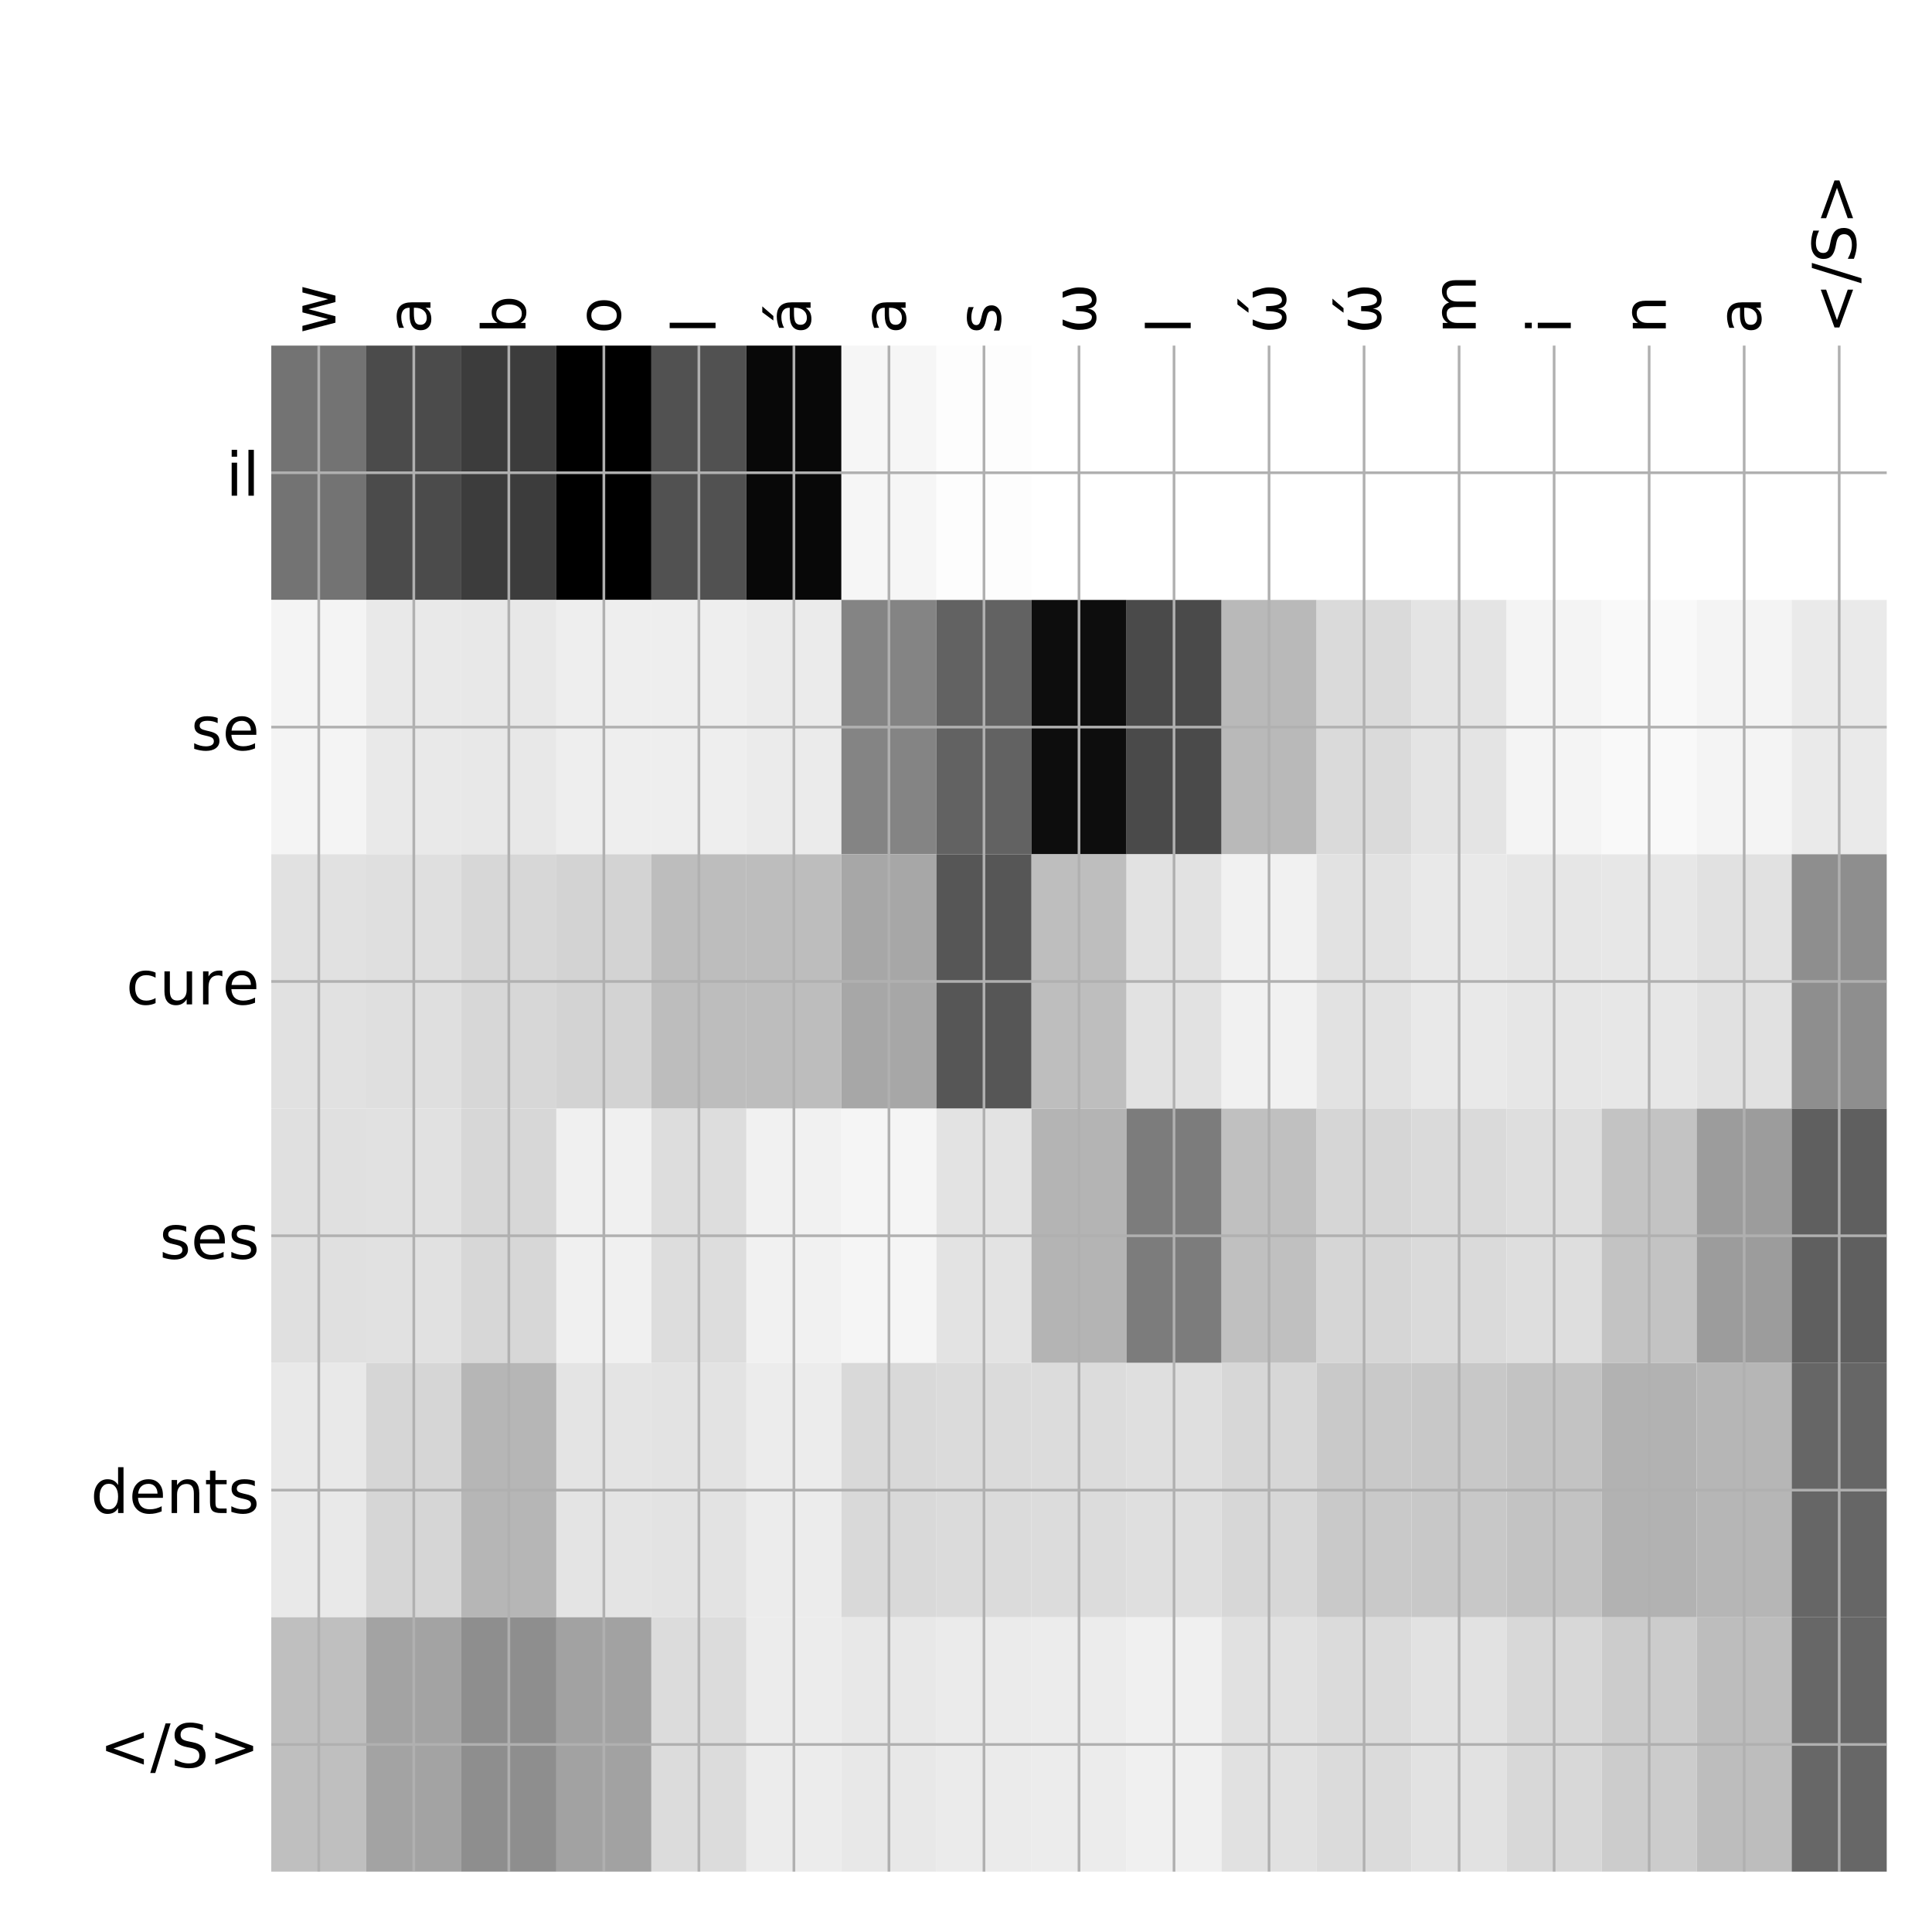 <?xml version="1.0" encoding="utf-8" standalone="no"?>
<!DOCTYPE svg PUBLIC "-//W3C//DTD SVG 1.1//EN"
  "http://www.w3.org/Graphics/SVG/1.1/DTD/svg11.dtd">
<!-- Created with matplotlib (http://matplotlib.org/) -->
<svg height="576pt" version="1.1" viewBox="0 0 576 576" width="576pt" xmlns="http://www.w3.org/2000/svg" xmlns:xlink="http://www.w3.org/1999/xlink">
 <defs>
  <style type="text/css">
*{stroke-linecap:butt;stroke-linejoin:round;}
  </style>
 </defs>
 <g id="figure_1">
  <g id="patch_1">
   <path d="M 0 576 
L 576 576 
L 576 0 
L 0 0 
z
" style="fill:#ffffff;"/>
  </g>
  <g id="axes_1">
   <g id="PolyCollection_1">
    <path clip-path="url(#p1986c4e9c6)" d="M 80.875 103.033 
L 80.875 178.861 
L 109.206 178.861 
L 109.206 103.033 
L 80.875 103.033 
z
" style="fill:#737373;"/>
    <path clip-path="url(#p1986c4e9c6)" d="M 109.206 103.033 
L 109.206 178.861 
L 137.537 178.861 
L 137.537 103.033 
L 109.206 103.033 
z
" style="fill:#4b4b4b;"/>
    <path clip-path="url(#p1986c4e9c6)" d="M 137.537 103.033 
L 137.537 178.861 
L 165.868 178.861 
L 165.868 103.033 
L 137.537 103.033 
z
" style="fill:#3c3c3c;"/>
    <path clip-path="url(#p1986c4e9c6)" d="M 165.868 103.033 
L 165.868 178.861 
L 194.199 178.861 
L 194.199 103.033 
L 165.868 103.033 
z
"/>
    <path clip-path="url(#p1986c4e9c6)" d="M 194.199 103.033 
L 194.199 178.861 
L 222.529 178.861 
L 222.529 103.033 
L 194.199 103.033 
z
" style="fill:#515151;"/>
    <path clip-path="url(#p1986c4e9c6)" d="M 222.529 103.033 
L 222.529 178.861 
L 250.86 178.861 
L 250.86 103.033 
L 222.529 103.033 
z
" style="fill:#080808;"/>
    <path clip-path="url(#p1986c4e9c6)" d="M 250.86 103.033 
L 250.86 178.861 
L 279.191 178.861 
L 279.191 103.033 
L 250.86 103.033 
z
" style="fill:#f6f6f6;"/>
    <path clip-path="url(#p1986c4e9c6)" d="M 279.191 103.033 
L 279.191 178.861 
L 307.522 178.861 
L 307.522 103.033 
L 279.191 103.033 
z
" style="fill:#fdfdfd;"/>
    <path clip-path="url(#p1986c4e9c6)" d="M 307.522 103.033 
L 307.522 178.861 
L 335.853 178.861 
L 335.853 103.033 
L 307.522 103.033 
z
" style="fill:#ffffff;"/>
    <path clip-path="url(#p1986c4e9c6)" d="M 335.853 103.033 
L 335.853 178.861 
L 364.184 178.861 
L 364.184 103.033 
L 335.853 103.033 
z
" style="fill:#ffffff;"/>
    <path clip-path="url(#p1986c4e9c6)" d="M 364.184 103.033 
L 364.184 178.861 
L 392.515 178.861 
L 392.515 103.033 
L 364.184 103.033 
z
" style="fill:#ffffff;"/>
    <path clip-path="url(#p1986c4e9c6)" d="M 392.515 103.033 
L 392.515 178.861 
L 420.846 178.861 
L 420.846 103.033 
L 392.515 103.033 
z
" style="fill:#ffffff;"/>
    <path clip-path="url(#p1986c4e9c6)" d="M 420.846 103.033 
L 420.846 178.861 
L 449.176 178.861 
L 449.176 103.033 
L 420.846 103.033 
z
" style="fill:#ffffff;"/>
    <path clip-path="url(#p1986c4e9c6)" d="M 449.176 103.033 
L 449.176 178.861 
L 477.507 178.861 
L 477.507 103.033 
L 449.176 103.033 
z
" style="fill:#ffffff;"/>
    <path clip-path="url(#p1986c4e9c6)" d="M 477.507 103.033 
L 477.507 178.861 
L 505.838 178.861 
L 505.838 103.033 
L 477.507 103.033 
z
" style="fill:#ffffff;"/>
    <path clip-path="url(#p1986c4e9c6)" d="M 505.838 103.033 
L 505.838 178.861 
L 534.169 178.861 
L 534.169 103.033 
L 505.838 103.033 
z
" style="fill:#ffffff;"/>
    <path clip-path="url(#p1986c4e9c6)" d="M 534.169 103.033 
L 534.169 178.861 
L 562.5 178.861 
L 562.5 103.033 
L 534.169 103.033 
z
" style="fill:#ffffff;"/>
    <path clip-path="url(#p1986c4e9c6)" d="M 80.875 178.861 
L 80.875 254.689 
L 109.206 254.689 
L 109.206 178.861 
L 80.875 178.861 
z
" style="fill:#f4f4f4;"/>
    <path clip-path="url(#p1986c4e9c6)" d="M 109.206 178.861 
L 109.206 254.689 
L 137.537 254.689 
L 137.537 178.861 
L 109.206 178.861 
z
" style="fill:#e9e9e9;"/>
    <path clip-path="url(#p1986c4e9c6)" d="M 137.537 178.861 
L 137.537 254.689 
L 165.868 254.689 
L 165.868 178.861 
L 137.537 178.861 
z
" style="fill:#e8e8e8;"/>
    <path clip-path="url(#p1986c4e9c6)" d="M 165.868 178.861 
L 165.868 254.689 
L 194.199 254.689 
L 194.199 178.861 
L 165.868 178.861 
z
" style="fill:#eeeeee;"/>
    <path clip-path="url(#p1986c4e9c6)" d="M 194.199 178.861 
L 194.199 254.689 
L 222.529 254.689 
L 222.529 178.861 
L 194.199 178.861 
z
" style="fill:#eeeeee;"/>
    <path clip-path="url(#p1986c4e9c6)" d="M 222.529 178.861 
L 222.529 254.689 
L 250.86 254.689 
L 250.86 178.861 
L 222.529 178.861 
z
" style="fill:#ebebeb;"/>
    <path clip-path="url(#p1986c4e9c6)" d="M 250.86 178.861 
L 250.86 254.689 
L 279.191 254.689 
L 279.191 178.861 
L 250.86 178.861 
z
" style="fill:#848484;"/>
    <path clip-path="url(#p1986c4e9c6)" d="M 279.191 178.861 
L 279.191 254.689 
L 307.522 254.689 
L 307.522 178.861 
L 279.191 178.861 
z
" style="fill:#626262;"/>
    <path clip-path="url(#p1986c4e9c6)" d="M 307.522 178.861 
L 307.522 254.689 
L 335.853 254.689 
L 335.853 178.861 
L 307.522 178.861 
z
" style="fill:#0d0d0d;"/>
    <path clip-path="url(#p1986c4e9c6)" d="M 335.853 178.861 
L 335.853 254.689 
L 364.184 254.689 
L 364.184 178.861 
L 335.853 178.861 
z
" style="fill:#4a4a4a;"/>
    <path clip-path="url(#p1986c4e9c6)" d="M 364.184 178.861 
L 364.184 254.689 
L 392.515 254.689 
L 392.515 178.861 
L 364.184 178.861 
z
" style="fill:#b9b9b9;"/>
    <path clip-path="url(#p1986c4e9c6)" d="M 392.515 178.861 
L 392.515 254.689 
L 420.846 254.689 
L 420.846 178.861 
L 392.515 178.861 
z
" style="fill:#dadada;"/>
    <path clip-path="url(#p1986c4e9c6)" d="M 420.846 178.861 
L 420.846 254.689 
L 449.176 254.689 
L 449.176 178.861 
L 420.846 178.861 
z
" style="fill:#e4e4e4;"/>
    <path clip-path="url(#p1986c4e9c6)" d="M 449.176 178.861 
L 449.176 254.689 
L 477.507 254.689 
L 477.507 178.861 
L 449.176 178.861 
z
" style="fill:#f4f4f4;"/>
    <path clip-path="url(#p1986c4e9c6)" d="M 477.507 178.861 
L 477.507 254.689 
L 505.838 254.689 
L 505.838 178.861 
L 477.507 178.861 
z
" style="fill:#f9f9f9;"/>
    <path clip-path="url(#p1986c4e9c6)" d="M 505.838 178.861 
L 505.838 254.689 
L 534.169 254.689 
L 534.169 178.861 
L 505.838 178.861 
z
" style="fill:#f4f4f4;"/>
    <path clip-path="url(#p1986c4e9c6)" d="M 534.169 178.861 
L 534.169 254.689 
L 562.5 254.689 
L 562.5 178.861 
L 534.169 178.861 
z
" style="fill:#eaeaea;"/>
    <path clip-path="url(#p1986c4e9c6)" d="M 80.875 254.689 
L 80.875 330.517 
L 109.206 330.517 
L 109.206 254.689 
L 80.875 254.689 
z
" style="fill:#e1e1e1;"/>
    <path clip-path="url(#p1986c4e9c6)" d="M 109.206 254.689 
L 109.206 330.517 
L 137.537 330.517 
L 137.537 254.689 
L 109.206 254.689 
z
" style="fill:#dfdfdf;"/>
    <path clip-path="url(#p1986c4e9c6)" d="M 137.537 254.689 
L 137.537 330.517 
L 165.868 330.517 
L 165.868 254.689 
L 137.537 254.689 
z
" style="fill:#d7d7d7;"/>
    <path clip-path="url(#p1986c4e9c6)" d="M 165.868 254.689 
L 165.868 330.517 
L 194.199 330.517 
L 194.199 254.689 
L 165.868 254.689 
z
" style="fill:#d3d3d3;"/>
    <path clip-path="url(#p1986c4e9c6)" d="M 194.199 254.689 
L 194.199 330.517 
L 222.529 330.517 
L 222.529 254.689 
L 194.199 254.689 
z
" style="fill:#bdbdbd;"/>
    <path clip-path="url(#p1986c4e9c6)" d="M 222.529 254.689 
L 222.529 330.517 
L 250.86 330.517 
L 250.86 254.689 
L 222.529 254.689 
z
" style="fill:#bdbdbd;"/>
    <path clip-path="url(#p1986c4e9c6)" d="M 250.86 254.689 
L 250.86 330.517 
L 279.191 330.517 
L 279.191 254.689 
L 250.86 254.689 
z
" style="fill:#a7a7a7;"/>
    <path clip-path="url(#p1986c4e9c6)" d="M 279.191 254.689 
L 279.191 330.517 
L 307.522 330.517 
L 307.522 254.689 
L 279.191 254.689 
z
" style="fill:#565656;"/>
    <path clip-path="url(#p1986c4e9c6)" d="M 307.522 254.689 
L 307.522 330.517 
L 335.853 330.517 
L 335.853 254.689 
L 307.522 254.689 
z
" style="fill:#bebebe;"/>
    <path clip-path="url(#p1986c4e9c6)" d="M 335.853 254.689 
L 335.853 330.517 
L 364.184 330.517 
L 364.184 254.689 
L 335.853 254.689 
z
" style="fill:#e2e2e2;"/>
    <path clip-path="url(#p1986c4e9c6)" d="M 364.184 254.689 
L 364.184 330.517 
L 392.515 330.517 
L 392.515 254.689 
L 364.184 254.689 
z
" style="fill:#f1f1f1;"/>
    <path clip-path="url(#p1986c4e9c6)" d="M 392.515 254.689 
L 392.515 330.517 
L 420.846 330.517 
L 420.846 254.689 
L 392.515 254.689 
z
" style="fill:#e2e2e2;"/>
    <path clip-path="url(#p1986c4e9c6)" d="M 420.846 254.689 
L 420.846 330.517 
L 449.176 330.517 
L 449.176 254.689 
L 420.846 254.689 
z
" style="fill:#e9e9e9;"/>
    <path clip-path="url(#p1986c4e9c6)" d="M 449.176 254.689 
L 449.176 330.517 
L 477.507 330.517 
L 477.507 254.689 
L 449.176 254.689 
z
" style="fill:#e6e6e6;"/>
    <path clip-path="url(#p1986c4e9c6)" d="M 477.507 254.689 
L 477.507 330.517 
L 505.838 330.517 
L 505.838 254.689 
L 477.507 254.689 
z
" style="fill:#e7e7e7;"/>
    <path clip-path="url(#p1986c4e9c6)" d="M 505.838 254.689 
L 505.838 330.517 
L 534.169 330.517 
L 534.169 254.689 
L 505.838 254.689 
z
" style="fill:#e1e1e1;"/>
    <path clip-path="url(#p1986c4e9c6)" d="M 534.169 254.689 
L 534.169 330.517 
L 562.5 330.517 
L 562.5 254.689 
L 534.169 254.689 
z
" style="fill:#8e8e8e;"/>
    <path clip-path="url(#p1986c4e9c6)" d="M 80.875 330.517 
L 80.875 406.344 
L 109.206 406.344 
L 109.206 330.517 
L 80.875 330.517 
z
" style="fill:#e0e0e0;"/>
    <path clip-path="url(#p1986c4e9c6)" d="M 109.206 330.517 
L 109.206 406.344 
L 137.537 406.344 
L 137.537 330.517 
L 109.206 330.517 
z
" style="fill:#e1e1e1;"/>
    <path clip-path="url(#p1986c4e9c6)" d="M 137.537 330.517 
L 137.537 406.344 
L 165.868 406.344 
L 165.868 330.517 
L 137.537 330.517 
z
" style="fill:#d7d7d7;"/>
    <path clip-path="url(#p1986c4e9c6)" d="M 165.868 330.517 
L 165.868 406.344 
L 194.199 406.344 
L 194.199 330.517 
L 165.868 330.517 
z
" style="fill:#f0f0f0;"/>
    <path clip-path="url(#p1986c4e9c6)" d="M 194.199 330.517 
L 194.199 406.344 
L 222.529 406.344 
L 222.529 330.517 
L 194.199 330.517 
z
" style="fill:#dddddd;"/>
    <path clip-path="url(#p1986c4e9c6)" d="M 222.529 330.517 
L 222.529 406.344 
L 250.86 406.344 
L 250.86 330.517 
L 222.529 330.517 
z
" style="fill:#f1f1f1;"/>
    <path clip-path="url(#p1986c4e9c6)" d="M 250.86 330.517 
L 250.86 406.344 
L 279.191 406.344 
L 279.191 330.517 
L 250.86 330.517 
z
" style="fill:#f5f5f5;"/>
    <path clip-path="url(#p1986c4e9c6)" d="M 279.191 330.517 
L 279.191 406.344 
L 307.522 406.344 
L 307.522 330.517 
L 279.191 330.517 
z
" style="fill:#e3e3e3;"/>
    <path clip-path="url(#p1986c4e9c6)" d="M 307.522 330.517 
L 307.522 406.344 
L 335.853 406.344 
L 335.853 330.517 
L 307.522 330.517 
z
" style="fill:#b4b4b4;"/>
    <path clip-path="url(#p1986c4e9c6)" d="M 335.853 330.517 
L 335.853 406.344 
L 364.184 406.344 
L 364.184 330.517 
L 335.853 330.517 
z
" style="fill:#7c7c7c;"/>
    <path clip-path="url(#p1986c4e9c6)" d="M 364.184 330.517 
L 364.184 406.344 
L 392.515 406.344 
L 392.515 330.517 
L 364.184 330.517 
z
" style="fill:#c0c0c0;"/>
    <path clip-path="url(#p1986c4e9c6)" d="M 392.515 330.517 
L 392.515 406.344 
L 420.846 406.344 
L 420.846 330.517 
L 392.515 330.517 
z
" style="fill:#d6d6d6;"/>
    <path clip-path="url(#p1986c4e9c6)" d="M 420.846 330.517 
L 420.846 406.344 
L 449.176 406.344 
L 449.176 330.517 
L 420.846 330.517 
z
" style="fill:#dadada;"/>
    <path clip-path="url(#p1986c4e9c6)" d="M 449.176 330.517 
L 449.176 406.344 
L 477.507 406.344 
L 477.507 330.517 
L 449.176 330.517 
z
" style="fill:#dedede;"/>
    <path clip-path="url(#p1986c4e9c6)" d="M 477.507 330.517 
L 477.507 406.344 
L 505.838 406.344 
L 505.838 330.517 
L 477.507 330.517 
z
" style="fill:#c3c3c3;"/>
    <path clip-path="url(#p1986c4e9c6)" d="M 505.838 330.517 
L 505.838 406.344 
L 534.169 406.344 
L 534.169 330.517 
L 505.838 330.517 
z
" style="fill:#9c9c9c;"/>
    <path clip-path="url(#p1986c4e9c6)" d="M 534.169 330.517 
L 534.169 406.344 
L 562.5 406.344 
L 562.5 330.517 
L 534.169 330.517 
z
" style="fill:#5f5f5f;"/>
    <path clip-path="url(#p1986c4e9c6)" d="M 80.875 406.344 
L 80.875 482.172 
L 109.206 482.172 
L 109.206 406.344 
L 80.875 406.344 
z
" style="fill:#e9e9e9;"/>
    <path clip-path="url(#p1986c4e9c6)" d="M 109.206 406.344 
L 109.206 482.172 
L 137.537 482.172 
L 137.537 406.344 
L 109.206 406.344 
z
" style="fill:#d6d6d6;"/>
    <path clip-path="url(#p1986c4e9c6)" d="M 137.537 406.344 
L 137.537 482.172 
L 165.868 482.172 
L 165.868 406.344 
L 137.537 406.344 
z
" style="fill:#b6b6b6;"/>
    <path clip-path="url(#p1986c4e9c6)" d="M 165.868 406.344 
L 165.868 482.172 
L 194.199 482.172 
L 194.199 406.344 
L 165.868 406.344 
z
" style="fill:#e4e4e4;"/>
    <path clip-path="url(#p1986c4e9c6)" d="M 194.199 406.344 
L 194.199 482.172 
L 222.529 482.172 
L 222.529 406.344 
L 194.199 406.344 
z
" style="fill:#e3e3e3;"/>
    <path clip-path="url(#p1986c4e9c6)" d="M 222.529 406.344 
L 222.529 482.172 
L 250.86 482.172 
L 250.86 406.344 
L 222.529 406.344 
z
" style="fill:#ececec;"/>
    <path clip-path="url(#p1986c4e9c6)" d="M 250.86 406.344 
L 250.86 482.172 
L 279.191 482.172 
L 279.191 406.344 
L 250.86 406.344 
z
" style="fill:#d9d9d9;"/>
    <path clip-path="url(#p1986c4e9c6)" d="M 279.191 406.344 
L 279.191 482.172 
L 307.522 482.172 
L 307.522 406.344 
L 279.191 406.344 
z
" style="fill:#dbdbdb;"/>
    <path clip-path="url(#p1986c4e9c6)" d="M 307.522 406.344 
L 307.522 482.172 
L 335.853 482.172 
L 335.853 406.344 
L 307.522 406.344 
z
" style="fill:#dcdcdc;"/>
    <path clip-path="url(#p1986c4e9c6)" d="M 335.853 406.344 
L 335.853 482.172 
L 364.184 482.172 
L 364.184 406.344 
L 335.853 406.344 
z
" style="fill:#dfdfdf;"/>
    <path clip-path="url(#p1986c4e9c6)" d="M 364.184 406.344 
L 364.184 482.172 
L 392.515 482.172 
L 392.515 406.344 
L 364.184 406.344 
z
" style="fill:#d7d7d7;"/>
    <path clip-path="url(#p1986c4e9c6)" d="M 392.515 406.344 
L 392.515 482.172 
L 420.846 482.172 
L 420.846 406.344 
L 392.515 406.344 
z
" style="fill:#c9c9c9;"/>
    <path clip-path="url(#p1986c4e9c6)" d="M 420.846 406.344 
L 420.846 482.172 
L 449.176 482.172 
L 449.176 406.344 
L 420.846 406.344 
z
" style="fill:#c8c8c8;"/>
    <path clip-path="url(#p1986c4e9c6)" d="M 449.176 406.344 
L 449.176 482.172 
L 477.507 482.172 
L 477.507 406.344 
L 449.176 406.344 
z
" style="fill:#c3c3c3;"/>
    <path clip-path="url(#p1986c4e9c6)" d="M 477.507 406.344 
L 477.507 482.172 
L 505.838 482.172 
L 505.838 406.344 
L 477.507 406.344 
z
" style="fill:#b2b2b2;"/>
    <path clip-path="url(#p1986c4e9c6)" d="M 505.838 406.344 
L 505.838 482.172 
L 534.169 482.172 
L 534.169 406.344 
L 505.838 406.344 
z
" style="fill:#b6b6b6;"/>
    <path clip-path="url(#p1986c4e9c6)" d="M 534.169 406.344 
L 534.169 482.172 
L 562.5 482.172 
L 562.5 406.344 
L 534.169 406.344 
z
" style="fill:#666666;"/>
    <path clip-path="url(#p1986c4e9c6)" d="M 80.875 482.172 
L 80.875 558 
L 109.206 558 
L 109.206 482.172 
L 80.875 482.172 
z
" style="fill:#bfbfbf;"/>
    <path clip-path="url(#p1986c4e9c6)" d="M 109.206 482.172 
L 109.206 558 
L 137.537 558 
L 137.537 482.172 
L 109.206 482.172 
z
" style="fill:#a3a3a3;"/>
    <path clip-path="url(#p1986c4e9c6)" d="M 137.537 482.172 
L 137.537 558 
L 165.868 558 
L 165.868 482.172 
L 137.537 482.172 
z
" style="fill:#8e8e8e;"/>
    <path clip-path="url(#p1986c4e9c6)" d="M 165.868 482.172 
L 165.868 558 
L 194.199 558 
L 194.199 482.172 
L 165.868 482.172 
z
" style="fill:#a2a2a2;"/>
    <path clip-path="url(#p1986c4e9c6)" d="M 194.199 482.172 
L 194.199 558 
L 222.529 558 
L 222.529 482.172 
L 194.199 482.172 
z
" style="fill:#dcdcdc;"/>
    <path clip-path="url(#p1986c4e9c6)" d="M 222.529 482.172 
L 222.529 558 
L 250.86 558 
L 250.86 482.172 
L 222.529 482.172 
z
" style="fill:#ececec;"/>
    <path clip-path="url(#p1986c4e9c6)" d="M 250.86 482.172 
L 250.86 558 
L 279.191 558 
L 279.191 482.172 
L 250.86 482.172 
z
" style="fill:#e8e8e8;"/>
    <path clip-path="url(#p1986c4e9c6)" d="M 279.191 482.172 
L 279.191 558 
L 307.522 558 
L 307.522 482.172 
L 279.191 482.172 
z
" style="fill:#ebebeb;"/>
    <path clip-path="url(#p1986c4e9c6)" d="M 307.522 482.172 
L 307.522 558 
L 335.853 558 
L 335.853 482.172 
L 307.522 482.172 
z
" style="fill:#ececec;"/>
    <path clip-path="url(#p1986c4e9c6)" d="M 335.853 482.172 
L 335.853 558 
L 364.184 558 
L 364.184 482.172 
L 335.853 482.172 
z
" style="fill:#f0f0f0;"/>
    <path clip-path="url(#p1986c4e9c6)" d="M 364.184 482.172 
L 364.184 558 
L 392.515 558 
L 392.515 482.172 
L 364.184 482.172 
z
" style="fill:#e1e1e1;"/>
    <path clip-path="url(#p1986c4e9c6)" d="M 392.515 482.172 
L 392.515 558 
L 420.846 558 
L 420.846 482.172 
L 392.515 482.172 
z
" style="fill:#dbdbdb;"/>
    <path clip-path="url(#p1986c4e9c6)" d="M 420.846 482.172 
L 420.846 558 
L 449.176 558 
L 449.176 482.172 
L 420.846 482.172 
z
" style="fill:#e2e2e2;"/>
    <path clip-path="url(#p1986c4e9c6)" d="M 449.176 482.172 
L 449.176 558 
L 477.507 558 
L 477.507 482.172 
L 449.176 482.172 
z
" style="fill:#d8d8d8;"/>
    <path clip-path="url(#p1986c4e9c6)" d="M 477.507 482.172 
L 477.507 558 
L 505.838 558 
L 505.838 482.172 
L 477.507 482.172 
z
" style="fill:#cccccc;"/>
    <path clip-path="url(#p1986c4e9c6)" d="M 505.838 482.172 
L 505.838 558 
L 534.169 558 
L 534.169 482.172 
L 505.838 482.172 
z
" style="fill:#bdbdbd;"/>
    <path clip-path="url(#p1986c4e9c6)" d="M 534.169 482.172 
L 534.169 558 
L 562.5 558 
L 562.5 482.172 
L 534.169 482.172 
z
" style="fill:#676767;"/>
   </g>
   <g id="matplotlib.axis_1">
    <g id="xtick_1">
     <g id="line2d_1">
      <path clip-path="url(#p1986c4e9c6)" d="M 95.04 558 
L 95.04 103.033 
" style="fill:none;stroke:#b0b0b0;stroke-linecap:square;stroke-width:0.8;"/>
     </g>
     <g id="line2d_2"/>
     <g id="text_1">
      <!-- w -->
      <defs>
       <path d="M 4.203 54.688 
L 13.188 54.688 
L 24.422 12.016 
L 35.594 54.688 
L 46.188 54.688 
L 57.422 12.016 
L 68.609 54.688 
L 77.594 54.688 
L 63.281 0 
L 52.688 0 
L 40.922 44.828 
L 29.109 0 
L 18.5 0 
z
" id="DejaVuSans-77"/>
      </defs>
      <g transform="translate(100.007 99.533)rotate(-90)scale(0.18 -0.18)">
       <use xlink:href="#DejaVuSans-77"/>
      </g>
     </g>
    </g>
    <g id="xtick_2">
     <g id="line2d_3">
      <path clip-path="url(#p1986c4e9c6)" d="M 123.371 558 
L 123.371 103.033 
" style="fill:none;stroke:#b0b0b0;stroke-linecap:square;stroke-width:0.8;"/>
     </g>
     <g id="line2d_4"/>
     <g id="text_2">
      <!-- a -->
      <defs>
       <path d="M 34.281 27.484 
Q 23.391 27.484 19.188 25 
Q 14.984 22.516 14.984 16.5 
Q 14.984 11.719 18.141 8.906 
Q 21.297 6.109 26.703 6.109 
Q 34.188 6.109 38.703 11.406 
Q 43.219 16.703 43.219 25.484 
L 43.219 27.484 
z
M 52.203 31.203 
L 52.203 0 
L 43.219 0 
L 43.219 8.297 
Q 40.141 3.328 35.547 0.953 
Q 30.953 -1.422 24.312 -1.422 
Q 15.922 -1.422 10.953 3.297 
Q 6 8.016 6 15.922 
Q 6 25.141 12.172 29.828 
Q 18.359 34.516 30.609 34.516 
L 43.219 34.516 
L 43.219 35.406 
Q 43.219 41.609 39.141 45 
Q 35.062 48.391 27.688 48.391 
Q 23 48.391 18.547 47.266 
Q 14.109 46.141 10.016 43.891 
L 10.016 52.203 
Q 14.938 54.109 19.578 55.047 
Q 24.219 56 28.609 56 
Q 40.484 56 46.344 49.844 
Q 52.203 43.703 52.203 31.203 
z
" id="DejaVuSans-61"/>
      </defs>
      <g transform="translate(128.338 99.533)rotate(-90)scale(0.18 -0.18)">
       <use xlink:href="#DejaVuSans-61"/>
      </g>
     </g>
    </g>
    <g id="xtick_3">
     <g id="line2d_5">
      <path clip-path="url(#p1986c4e9c6)" d="M 151.702 558 
L 151.702 103.033 
" style="fill:none;stroke:#b0b0b0;stroke-linecap:square;stroke-width:0.8;"/>
     </g>
     <g id="line2d_6"/>
     <g id="text_3">
      <!-- b -->
      <defs>
       <path d="M 48.688 27.297 
Q 48.688 37.203 44.609 42.844 
Q 40.531 48.484 33.406 48.484 
Q 26.266 48.484 22.188 42.844 
Q 18.109 37.203 18.109 27.297 
Q 18.109 17.391 22.188 11.75 
Q 26.266 6.109 33.406 6.109 
Q 40.531 6.109 44.609 11.75 
Q 48.688 17.391 48.688 27.297 
z
M 18.109 46.391 
Q 20.953 51.266 25.266 53.625 
Q 29.594 56 35.594 56 
Q 45.562 56 51.781 48.094 
Q 58.016 40.188 58.016 27.297 
Q 58.016 14.406 51.781 6.484 
Q 45.562 -1.422 35.594 -1.422 
Q 29.594 -1.422 25.266 0.953 
Q 20.953 3.328 18.109 8.203 
L 18.109 0 
L 9.078 0 
L 9.078 75.984 
L 18.109 75.984 
z
" id="DejaVuSans-62"/>
      </defs>
      <g transform="translate(156.669 99.533)rotate(-90)scale(0.18 -0.18)">
       <use xlink:href="#DejaVuSans-62"/>
      </g>
     </g>
    </g>
    <g id="xtick_4">
     <g id="line2d_7">
      <path clip-path="url(#p1986c4e9c6)" d="M 180.033 558 
L 180.033 103.033 
" style="fill:none;stroke:#b0b0b0;stroke-linecap:square;stroke-width:0.8;"/>
     </g>
     <g id="line2d_8"/>
     <g id="text_4">
      <!-- o -->
      <defs>
       <path d="M 30.609 48.391 
Q 23.391 48.391 19.188 42.75 
Q 14.984 37.109 14.984 27.297 
Q 14.984 17.484 19.156 11.844 
Q 23.344 6.203 30.609 6.203 
Q 37.797 6.203 41.984 11.859 
Q 46.188 17.531 46.188 27.297 
Q 46.188 37.016 41.984 42.703 
Q 37.797 48.391 30.609 48.391 
z
M 30.609 56 
Q 42.328 56 49.016 48.375 
Q 55.719 40.766 55.719 27.297 
Q 55.719 13.875 49.016 6.219 
Q 42.328 -1.422 30.609 -1.422 
Q 18.844 -1.422 12.172 6.219 
Q 5.516 13.875 5.516 27.297 
Q 5.516 40.766 12.172 48.375 
Q 18.844 56 30.609 56 
z
" id="DejaVuSans-6f"/>
      </defs>
      <g transform="translate(185 99.533)rotate(-90)scale(0.18 -0.18)">
       <use xlink:href="#DejaVuSans-6f"/>
      </g>
     </g>
    </g>
    <g id="xtick_5">
     <g id="line2d_9">
      <path clip-path="url(#p1986c4e9c6)" d="M 208.364 558 
L 208.364 103.033 
" style="fill:none;stroke:#b0b0b0;stroke-linecap:square;stroke-width:0.8;"/>
     </g>
     <g id="line2d_10"/>
     <g id="text_5">
      <!-- l -->
      <defs>
       <path d="M 9.422 75.984 
L 18.406 75.984 
L 18.406 0 
L 9.422 0 
z
" id="DejaVuSans-6c"/>
      </defs>
      <g transform="translate(213.331 99.533)rotate(-90)scale(0.18 -0.18)">
       <use xlink:href="#DejaVuSans-6c"/>
      </g>
     </g>
    </g>
    <g id="xtick_6">
     <g id="line2d_11">
      <path clip-path="url(#p1986c4e9c6)" d="M 236.695 558 
L 236.695 103.033 
" style="fill:none;stroke:#b0b0b0;stroke-linecap:square;stroke-width:0.8;"/>
     </g>
     <g id="line2d_12"/>
     <g id="text_6">
      <!-- á -->
      <defs>
       <path d="M 34.281 27.484 
Q 23.391 27.484 19.188 25 
Q 14.984 22.516 14.984 16.5 
Q 14.984 11.719 18.141 8.906 
Q 21.297 6.109 26.703 6.109 
Q 34.188 6.109 38.703 11.406 
Q 43.219 16.703 43.219 25.484 
L 43.219 27.484 
z
M 52.203 31.203 
L 52.203 0 
L 43.219 0 
L 43.219 8.297 
Q 40.141 3.328 35.547 0.953 
Q 30.953 -1.422 24.312 -1.422 
Q 15.922 -1.422 10.953 3.297 
Q 6 8.016 6 15.922 
Q 6 25.141 12.172 29.828 
Q 18.359 34.516 30.609 34.516 
L 43.219 34.516 
L 43.219 35.406 
Q 43.219 41.609 39.141 45 
Q 35.062 48.391 27.688 48.391 
Q 23 48.391 18.547 47.266 
Q 14.109 46.141 10.016 43.891 
L 10.016 52.203 
Q 14.938 54.109 19.578 55.047 
Q 24.219 56 28.609 56 
Q 40.484 56 46.344 49.844 
Q 52.203 43.703 52.203 31.203 
z
M 35.781 79.984 
L 45.5 79.984 
L 29.594 61.625 
L 22.109 61.625 
z
" id="DejaVuSans-e1"/>
      </defs>
      <g transform="translate(241.662 99.533)rotate(-90)scale(0.18 -0.18)">
       <use xlink:href="#DejaVuSans-e1"/>
      </g>
     </g>
    </g>
    <g id="xtick_7">
     <g id="line2d_13">
      <path clip-path="url(#p1986c4e9c6)" d="M 265.026 558 
L 265.026 103.033 
" style="fill:none;stroke:#b0b0b0;stroke-linecap:square;stroke-width:0.8;"/>
     </g>
     <g id="line2d_14"/>
     <g id="text_7">
      <!-- a -->
      <g transform="translate(269.993 99.533)rotate(-90)scale(0.18 -0.18)">
       <use xlink:href="#DejaVuSans-61"/>
      </g>
     </g>
    </g>
    <g id="xtick_8">
     <g id="line2d_15">
      <path clip-path="url(#p1986c4e9c6)" d="M 293.357 558 
L 293.357 103.033 
" style="fill:none;stroke:#b0b0b0;stroke-linecap:square;stroke-width:0.8;"/>
     </g>
     <g id="line2d_16"/>
     <g id="text_8">
      <!-- s -->
      <defs>
       <path d="M 44.281 53.078 
L 44.281 44.578 
Q 40.484 46.531 36.375 47.5 
Q 32.281 48.484 27.875 48.484 
Q 21.188 48.484 17.844 46.438 
Q 14.5 44.391 14.5 40.281 
Q 14.5 37.156 16.891 35.375 
Q 19.281 33.594 26.516 31.984 
L 29.594 31.297 
Q 39.156 29.25 43.188 25.516 
Q 47.219 21.781 47.219 15.094 
Q 47.219 7.469 41.188 3.016 
Q 35.156 -1.422 24.609 -1.422 
Q 20.219 -1.422 15.453 -0.562 
Q 10.688 0.297 5.422 2 
L 5.422 11.281 
Q 10.406 8.688 15.234 7.391 
Q 20.062 6.109 24.812 6.109 
Q 31.156 6.109 34.562 8.281 
Q 37.984 10.453 37.984 14.406 
Q 37.984 18.062 35.516 20.016 
Q 33.062 21.969 24.703 23.781 
L 21.578 24.516 
Q 13.234 26.266 9.516 29.906 
Q 5.812 33.547 5.812 39.891 
Q 5.812 47.609 11.281 51.797 
Q 16.75 56 26.812 56 
Q 31.781 56 36.172 55.266 
Q 40.578 54.547 44.281 53.078 
z
" id="DejaVuSans-73"/>
      </defs>
      <g transform="translate(298.323 99.533)rotate(-90)scale(0.18 -0.18)">
       <use xlink:href="#DejaVuSans-73"/>
      </g>
     </g>
    </g>
    <g id="xtick_9">
     <g id="line2d_17">
      <path clip-path="url(#p1986c4e9c6)" d="M 321.688 558 
L 321.688 103.033 
" style="fill:none;stroke:#b0b0b0;stroke-linecap:square;stroke-width:0.8;"/>
     </g>
     <g id="line2d_18"/>
     <g id="text_9">
      <!-- ω -->
      <defs>
       <path d="M 26.859 -1.422 
Q 6.594 -1.422 6.594 27.594 
Q 6.594 39.062 14.156 54.688 
L 23.828 54.688 
Q 16.844 39.062 16.844 27.344 
Q 16.844 6.203 27.688 6.203 
Q 37.594 6.203 37.594 32.469 
L 45.906 32.469 
Q 45.906 6.203 55.812 6.203 
Q 66.656 6.203 66.656 27.344 
Q 66.656 39.062 59.672 54.688 
L 69.344 54.688 
Q 76.906 39.062 76.906 27.594 
Q 76.906 -1.422 56.641 -1.422 
Q 43.359 -1.422 41.75 13.188 
Q 39.75 -1.422 26.859 -1.422 
z
" id="DejaVuSans-3c9"/>
      </defs>
      <g transform="translate(326.654 99.533)rotate(-90)scale(0.18 -0.18)">
       <use xlink:href="#DejaVuSans-3c9"/>
      </g>
     </g>
    </g>
    <g id="xtick_10">
     <g id="line2d_19">
      <path clip-path="url(#p1986c4e9c6)" d="M 350.018 558 
L 350.018 103.033 
" style="fill:none;stroke:#b0b0b0;stroke-linecap:square;stroke-width:0.8;"/>
     </g>
     <g id="line2d_20"/>
     <g id="text_10">
      <!-- l -->
      <g transform="translate(354.985 99.533)rotate(-90)scale(0.18 -0.18)">
       <use xlink:href="#DejaVuSans-6c"/>
      </g>
     </g>
    </g>
    <g id="xtick_11">
     <g id="line2d_21">
      <path clip-path="url(#p1986c4e9c6)" d="M 378.349 558 
L 378.349 103.033 
" style="fill:none;stroke:#b0b0b0;stroke-linecap:square;stroke-width:0.8;"/>
     </g>
     <g id="line2d_22"/>
     <g id="text_11">
      <!-- ώ -->
      <defs>
       <path d="M 26.859 -1.422 
Q 6.594 -1.422 6.594 27.594 
Q 6.594 39.062 14.156 54.688 
L 23.828 54.688 
Q 16.844 39.062 16.844 27.344 
Q 16.844 6.203 27.688 6.203 
Q 37.594 6.203 37.594 32.469 
L 45.906 32.469 
Q 45.906 6.203 55.812 6.203 
Q 66.656 6.203 66.656 27.344 
Q 66.656 39.062 59.672 54.688 
L 69.344 54.688 
Q 76.906 39.062 76.906 27.594 
Q 76.906 -1.422 56.641 -1.422 
Q 43.359 -1.422 41.75 13.188 
Q 39.75 -1.422 26.859 -1.422 
z
M 48.656 79.984 
L 58.375 79.984 
L 42.469 61.625 
L 34.984 61.625 
z
" id="DejaVuSans-3ce"/>
      </defs>
      <g transform="translate(383.316 99.533)rotate(-90)scale(0.18 -0.18)">
       <use xlink:href="#DejaVuSans-3ce"/>
      </g>
     </g>
    </g>
    <g id="xtick_12">
     <g id="line2d_23">
      <path clip-path="url(#p1986c4e9c6)" d="M 406.68 558 
L 406.68 103.033 
" style="fill:none;stroke:#b0b0b0;stroke-linecap:square;stroke-width:0.8;"/>
     </g>
     <g id="line2d_24"/>
     <g id="text_12">
      <!-- ώ -->
      <g transform="translate(411.647 99.533)rotate(-90)scale(0.18 -0.18)">
       <use xlink:href="#DejaVuSans-3ce"/>
      </g>
     </g>
    </g>
    <g id="xtick_13">
     <g id="line2d_25">
      <path clip-path="url(#p1986c4e9c6)" d="M 435.011 558 
L 435.011 103.033 
" style="fill:none;stroke:#b0b0b0;stroke-linecap:square;stroke-width:0.8;"/>
     </g>
     <g id="line2d_26"/>
     <g id="text_13">
      <!-- m -->
      <defs>
       <path d="M 52 44.188 
Q 55.375 50.25 60.062 53.125 
Q 64.75 56 71.094 56 
Q 79.641 56 84.281 50.016 
Q 88.922 44.047 88.922 33.016 
L 88.922 0 
L 79.891 0 
L 79.891 32.719 
Q 79.891 40.578 77.094 44.375 
Q 74.312 48.188 68.609 48.188 
Q 61.625 48.188 57.562 43.547 
Q 53.516 38.922 53.516 30.906 
L 53.516 0 
L 44.484 0 
L 44.484 32.719 
Q 44.484 40.625 41.703 44.406 
Q 38.922 48.188 33.109 48.188 
Q 26.219 48.188 22.156 43.531 
Q 18.109 38.875 18.109 30.906 
L 18.109 0 
L 9.078 0 
L 9.078 54.688 
L 18.109 54.688 
L 18.109 46.188 
Q 21.188 51.219 25.484 53.609 
Q 29.781 56 35.688 56 
Q 41.656 56 45.828 52.969 
Q 50 49.953 52 44.188 
z
" id="DejaVuSans-6d"/>
      </defs>
      <g transform="translate(439.978 99.533)rotate(-90)scale(0.18 -0.18)">
       <use xlink:href="#DejaVuSans-6d"/>
      </g>
     </g>
    </g>
    <g id="xtick_14">
     <g id="line2d_27">
      <path clip-path="url(#p1986c4e9c6)" d="M 463.342 558 
L 463.342 103.033 
" style="fill:none;stroke:#b0b0b0;stroke-linecap:square;stroke-width:0.8;"/>
     </g>
     <g id="line2d_28"/>
     <g id="text_14">
      <!-- i -->
      <defs>
       <path d="M 9.422 54.688 
L 18.406 54.688 
L 18.406 0 
L 9.422 0 
z
M 9.422 75.984 
L 18.406 75.984 
L 18.406 64.594 
L 9.422 64.594 
z
" id="DejaVuSans-69"/>
      </defs>
      <g transform="translate(468.309 99.533)rotate(-90)scale(0.18 -0.18)">
       <use xlink:href="#DejaVuSans-69"/>
      </g>
     </g>
    </g>
    <g id="xtick_15">
     <g id="line2d_29">
      <path clip-path="url(#p1986c4e9c6)" d="M 491.673 558 
L 491.673 103.033 
" style="fill:none;stroke:#b0b0b0;stroke-linecap:square;stroke-width:0.8;"/>
     </g>
     <g id="line2d_30"/>
     <g id="text_15">
      <!-- n -->
      <defs>
       <path d="M 54.891 33.016 
L 54.891 0 
L 45.906 0 
L 45.906 32.719 
Q 45.906 40.484 42.875 44.328 
Q 39.844 48.188 33.797 48.188 
Q 26.516 48.188 22.312 43.547 
Q 18.109 38.922 18.109 30.906 
L 18.109 0 
L 9.078 0 
L 9.078 54.688 
L 18.109 54.688 
L 18.109 46.188 
Q 21.344 51.125 25.703 53.562 
Q 30.078 56 35.797 56 
Q 45.219 56 50.047 50.172 
Q 54.891 44.344 54.891 33.016 
z
" id="DejaVuSans-6e"/>
      </defs>
      <g transform="translate(496.64 99.533)rotate(-90)scale(0.18 -0.18)">
       <use xlink:href="#DejaVuSans-6e"/>
      </g>
     </g>
    </g>
    <g id="xtick_16">
     <g id="line2d_31">
      <path clip-path="url(#p1986c4e9c6)" d="M 520.004 558 
L 520.004 103.033 
" style="fill:none;stroke:#b0b0b0;stroke-linecap:square;stroke-width:0.8;"/>
     </g>
     <g id="line2d_32"/>
     <g id="text_16">
      <!-- a -->
      <g transform="translate(524.971 99.533)rotate(-90)scale(0.18 -0.18)">
       <use xlink:href="#DejaVuSans-61"/>
      </g>
     </g>
    </g>
    <g id="xtick_17">
     <g id="line2d_33">
      <path clip-path="url(#p1986c4e9c6)" d="M 548.335 558 
L 548.335 103.033 
" style="fill:none;stroke:#b0b0b0;stroke-linecap:square;stroke-width:0.8;"/>
     </g>
     <g id="line2d_34"/>
     <g id="text_17">
      <!-- &lt;/S&gt; -->
      <defs>
       <path d="M 73.188 49.219 
L 22.797 31.297 
L 73.188 13.484 
L 73.188 4.594 
L 10.594 27.297 
L 10.594 35.406 
L 73.188 58.109 
z
" id="DejaVuSans-3c"/>
       <path d="M 25.391 72.906 
L 33.688 72.906 
L 8.297 -9.281 
L 0 -9.281 
z
" id="DejaVuSans-2f"/>
       <path d="M 53.516 70.516 
L 53.516 60.891 
Q 47.906 63.578 42.922 64.891 
Q 37.938 66.219 33.297 66.219 
Q 25.25 66.219 20.875 63.094 
Q 16.5 59.969 16.5 54.203 
Q 16.5 49.359 19.406 46.891 
Q 22.312 44.438 30.422 42.922 
L 36.375 41.703 
Q 47.406 39.594 52.656 34.297 
Q 57.906 29 57.906 20.125 
Q 57.906 9.516 50.797 4.047 
Q 43.703 -1.422 29.984 -1.422 
Q 24.812 -1.422 18.969 -0.25 
Q 13.141 0.922 6.891 3.219 
L 6.891 13.375 
Q 12.891 10.016 18.656 8.297 
Q 24.422 6.594 29.984 6.594 
Q 38.422 6.594 43.016 9.906 
Q 47.609 13.234 47.609 19.391 
Q 47.609 24.75 44.312 27.781 
Q 41.016 30.812 33.5 32.328 
L 27.484 33.5 
Q 16.453 35.688 11.516 40.375 
Q 6.594 45.062 6.594 53.422 
Q 6.594 63.094 13.406 68.656 
Q 20.219 74.219 32.172 74.219 
Q 37.312 74.219 42.625 73.281 
Q 47.953 72.359 53.516 70.516 
z
" id="DejaVuSans-53"/>
       <path d="M 10.594 49.219 
L 10.594 58.109 
L 73.188 35.406 
L 73.188 27.297 
L 10.594 4.594 
L 10.594 13.484 
L 60.891 31.297 
z
" id="DejaVuSans-3e"/>
      </defs>
      <g transform="translate(553.301 99.533)rotate(-90)scale(0.18 -0.18)">
       <use xlink:href="#DejaVuSans-3c"/>
       <use x="83.789" xlink:href="#DejaVuSans-2f"/>
       <use x="117.48" xlink:href="#DejaVuSans-53"/>
       <use x="180.957" xlink:href="#DejaVuSans-3e"/>
      </g>
     </g>
    </g>
   </g>
   <g id="matplotlib.axis_2">
    <g id="ytick_1">
     <g id="line2d_35">
      <path clip-path="url(#p1986c4e9c6)" d="M 80.875 140.947 
L 562.5 140.947 
" style="fill:none;stroke:#b0b0b0;stroke-linecap:square;stroke-width:0.8;"/>
     </g>
     <g id="line2d_36"/>
     <g id="text_18">
      <!-- il -->
      <g transform="translate(67.374 147.786)scale(0.18 -0.18)">
       <use xlink:href="#DejaVuSans-69"/>
       <use x="27.783" xlink:href="#DejaVuSans-6c"/>
      </g>
     </g>
    </g>
    <g id="ytick_2">
     <g id="line2d_37">
      <path clip-path="url(#p1986c4e9c6)" d="M 80.875 216.775 
L 562.5 216.775 
" style="fill:none;stroke:#b0b0b0;stroke-linecap:square;stroke-width:0.8;"/>
     </g>
     <g id="line2d_38"/>
     <g id="text_19">
      <!-- se -->
      <defs>
       <path d="M 56.203 29.594 
L 56.203 25.203 
L 14.891 25.203 
Q 15.484 15.922 20.484 11.062 
Q 25.484 6.203 34.422 6.203 
Q 39.594 6.203 44.453 7.469 
Q 49.312 8.734 54.109 11.281 
L 54.109 2.781 
Q 49.266 0.734 44.188 -0.344 
Q 39.109 -1.422 33.891 -1.422 
Q 20.797 -1.422 13.156 6.188 
Q 5.516 13.812 5.516 26.812 
Q 5.516 40.234 12.766 48.109 
Q 20.016 56 32.328 56 
Q 43.359 56 49.781 48.891 
Q 56.203 41.797 56.203 29.594 
z
M 47.219 32.234 
Q 47.125 39.594 43.094 43.984 
Q 39.062 48.391 32.422 48.391 
Q 24.906 48.391 20.391 44.141 
Q 15.875 39.891 15.188 32.172 
z
" id="DejaVuSans-65"/>
      </defs>
      <g transform="translate(56.922 223.614)scale(0.18 -0.18)">
       <use xlink:href="#DejaVuSans-73"/>
       <use x="52.1" xlink:href="#DejaVuSans-65"/>
      </g>
     </g>
    </g>
    <g id="ytick_3">
     <g id="line2d_39">
      <path clip-path="url(#p1986c4e9c6)" d="M 80.875 292.603 
L 562.5 292.603 
" style="fill:none;stroke:#b0b0b0;stroke-linecap:square;stroke-width:0.8;"/>
     </g>
     <g id="line2d_40"/>
     <g id="text_20">
      <!-- cure -->
      <defs>
       <path d="M 48.781 52.594 
L 48.781 44.188 
Q 44.969 46.297 41.141 47.344 
Q 37.312 48.391 33.406 48.391 
Q 24.656 48.391 19.812 42.844 
Q 14.984 37.312 14.984 27.297 
Q 14.984 17.281 19.812 11.734 
Q 24.656 6.203 33.406 6.203 
Q 37.312 6.203 41.141 7.25 
Q 44.969 8.297 48.781 10.406 
L 48.781 2.094 
Q 45.016 0.344 40.984 -0.531 
Q 36.969 -1.422 32.422 -1.422 
Q 20.062 -1.422 12.781 6.344 
Q 5.516 14.109 5.516 27.297 
Q 5.516 40.672 12.859 48.328 
Q 20.219 56 33.016 56 
Q 37.156 56 41.109 55.141 
Q 45.062 54.297 48.781 52.594 
z
" id="DejaVuSans-63"/>
       <path d="M 8.5 21.578 
L 8.5 54.688 
L 17.484 54.688 
L 17.484 21.922 
Q 17.484 14.156 20.5 10.266 
Q 23.531 6.391 29.594 6.391 
Q 36.859 6.391 41.078 11.031 
Q 45.312 15.672 45.312 23.688 
L 45.312 54.688 
L 54.297 54.688 
L 54.297 0 
L 45.312 0 
L 45.312 8.406 
Q 42.047 3.422 37.719 1 
Q 33.406 -1.422 27.688 -1.422 
Q 18.266 -1.422 13.375 4.438 
Q 8.5 10.297 8.5 21.578 
z
M 31.109 56 
z
" id="DejaVuSans-75"/>
       <path d="M 41.109 46.297 
Q 39.594 47.172 37.812 47.578 
Q 36.031 48 33.891 48 
Q 26.266 48 22.188 43.047 
Q 18.109 38.094 18.109 28.812 
L 18.109 0 
L 9.078 0 
L 9.078 54.688 
L 18.109 54.688 
L 18.109 46.188 
Q 20.953 51.172 25.484 53.578 
Q 30.031 56 36.531 56 
Q 37.453 56 38.578 55.875 
Q 39.703 55.766 41.062 55.516 
z
" id="DejaVuSans-72"/>
      </defs>
      <g transform="translate(37.601 299.441)scale(0.18 -0.18)">
       <use xlink:href="#DejaVuSans-63"/>
       <use x="54.98" xlink:href="#DejaVuSans-75"/>
       <use x="118.359" xlink:href="#DejaVuSans-72"/>
       <use x="159.441" xlink:href="#DejaVuSans-65"/>
      </g>
     </g>
    </g>
    <g id="ytick_4">
     <g id="line2d_41">
      <path clip-path="url(#p1986c4e9c6)" d="M 80.875 368.431 
L 562.5 368.431 
" style="fill:none;stroke:#b0b0b0;stroke-linecap:square;stroke-width:0.8;"/>
     </g>
     <g id="line2d_42"/>
     <g id="text_21">
      <!-- ses -->
      <g transform="translate(47.546 375.269)scale(0.18 -0.18)">
       <use xlink:href="#DejaVuSans-73"/>
       <use x="52.1" xlink:href="#DejaVuSans-65"/>
       <use x="113.623" xlink:href="#DejaVuSans-73"/>
      </g>
     </g>
    </g>
    <g id="ytick_5">
     <g id="line2d_43">
      <path clip-path="url(#p1986c4e9c6)" d="M 80.875 444.258 
L 562.5 444.258 
" style="fill:none;stroke:#b0b0b0;stroke-linecap:square;stroke-width:0.8;"/>
     </g>
     <g id="line2d_44"/>
     <g id="text_22">
      <!-- dents -->
      <defs>
       <path d="M 45.406 46.391 
L 45.406 75.984 
L 54.391 75.984 
L 54.391 0 
L 45.406 0 
L 45.406 8.203 
Q 42.578 3.328 38.25 0.953 
Q 33.938 -1.422 27.875 -1.422 
Q 17.969 -1.422 11.734 6.484 
Q 5.516 14.406 5.516 27.297 
Q 5.516 40.188 11.734 48.094 
Q 17.969 56 27.875 56 
Q 33.938 56 38.25 53.625 
Q 42.578 51.266 45.406 46.391 
z
M 14.797 27.297 
Q 14.797 17.391 18.875 11.75 
Q 22.953 6.109 30.078 6.109 
Q 37.203 6.109 41.297 11.75 
Q 45.406 17.391 45.406 27.297 
Q 45.406 37.203 41.297 42.844 
Q 37.203 48.484 30.078 48.484 
Q 22.953 48.484 18.875 42.844 
Q 14.797 37.203 14.797 27.297 
z
" id="DejaVuSans-64"/>
       <path d="M 18.312 70.219 
L 18.312 54.688 
L 36.812 54.688 
L 36.812 47.703 
L 18.312 47.703 
L 18.312 18.016 
Q 18.312 11.328 20.141 9.422 
Q 21.969 7.516 27.594 7.516 
L 36.812 7.516 
L 36.812 0 
L 27.594 0 
Q 17.188 0 13.234 3.875 
Q 9.281 7.766 9.281 18.016 
L 9.281 47.703 
L 2.688 47.703 
L 2.688 54.688 
L 9.281 54.688 
L 9.281 70.219 
z
" id="DejaVuSans-74"/>
      </defs>
      <g transform="translate(27.031 451.097)scale(0.18 -0.18)">
       <use xlink:href="#DejaVuSans-64"/>
       <use x="63.477" xlink:href="#DejaVuSans-65"/>
       <use x="125" xlink:href="#DejaVuSans-6e"/>
       <use x="188.379" xlink:href="#DejaVuSans-74"/>
       <use x="227.588" xlink:href="#DejaVuSans-73"/>
      </g>
     </g>
    </g>
    <g id="ytick_6">
     <g id="line2d_45">
      <path clip-path="url(#p1986c4e9c6)" d="M 80.875 520.086 
L 562.5 520.086 
" style="fill:none;stroke:#b0b0b0;stroke-linecap:square;stroke-width:0.8;"/>
     </g>
     <g id="line2d_46"/>
     <g id="text_23">
      <!-- &lt;/S&gt; -->
      <g transform="translate(29.717 526.925)scale(0.18 -0.18)">
       <use xlink:href="#DejaVuSans-3c"/>
       <use x="83.789" xlink:href="#DejaVuSans-2f"/>
       <use x="117.48" xlink:href="#DejaVuSans-53"/>
       <use x="180.957" xlink:href="#DejaVuSans-3e"/>
      </g>
     </g>
    </g>
   </g>
  </g>
 </g>
 <defs>
  <clipPath id="p1986c4e9c6">
   <rect height="454.967" width="481.625" x="80.875" y="103.033"/>
  </clipPath>
 </defs>
</svg>
